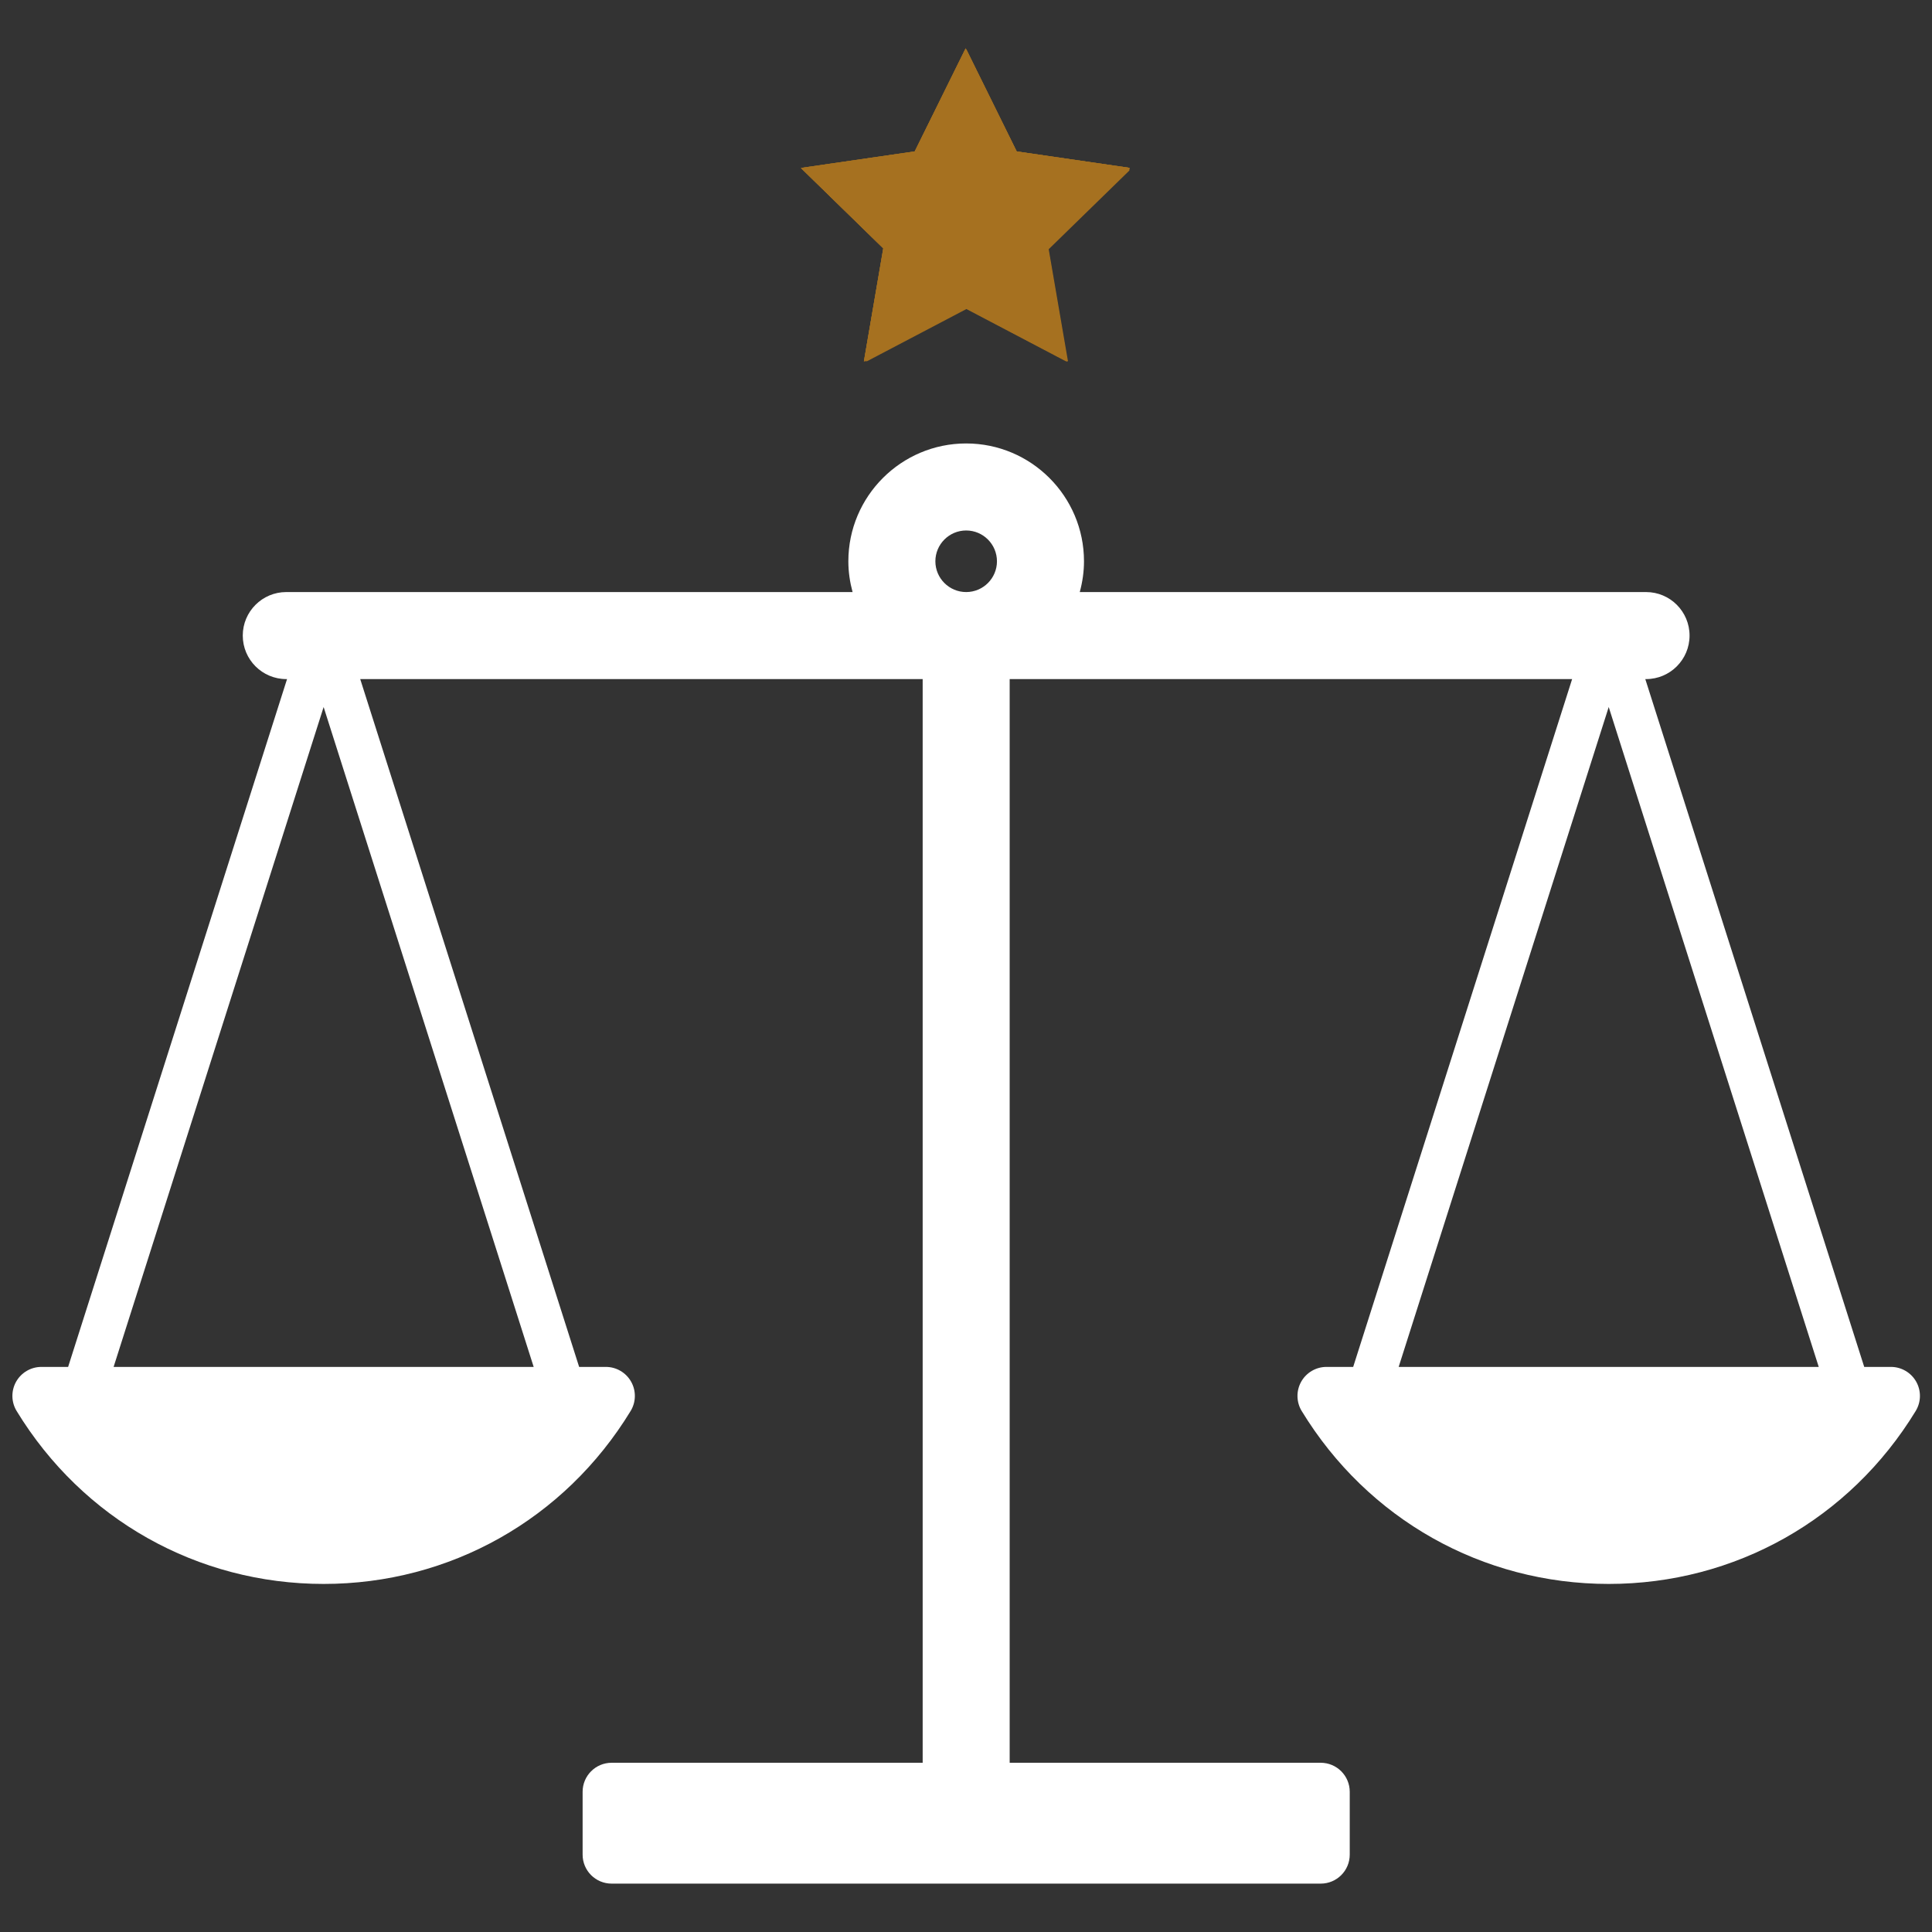 <svg xmlns="http://www.w3.org/2000/svg" xmlns:xlink="http://www.w3.org/1999/xlink" width="500" zoomAndPan="magnify" viewBox="0 0 375 375" height="500" preserveAspectRatio="xMidYMid meet" version="1.0"><rect x="0" y="0" width="375" height="375" fill="#333333" stroke="none"/><defs><clipPath id="71c7bf4439"><path d="M 155.465 9.363 L 219.215 9.363 L 219.215 70.113 L 155.465 70.113 Z M 155.465 9.363 " clip-rule="nonzero"/></clipPath><clipPath id="3770326da6"><path d="M 2.039 86.055 L 373 86.055 L 373 365.805 L 2.039 365.805 Z M 2.039 86.055 " clip-rule="nonzero"/></clipPath></defs><g clip-path="url(#71c7bf4439)"><path fill="#a67120" d="M 187.582 9.57 L 197.453 29.578 L 219.531 32.789 L 203.551 48.375 L 207.336 70.363 L 187.582 59.984 L 167.816 70.363 L 171.586 48.375 L 155.621 32.789 L 177.699 29.578 Z M 187.582 9.57 " fill-opacity="1" fill-rule="nonzero"/><path fill="#a67120" d="M 187.43 9.379 L 197.312 29.387 L 219.391 32.598 L 203.41 48.184 L 207.184 70.172 L 187.43 59.789 L 167.676 70.172 L 171.445 48.184 L 155.465 32.598 L 177.547 29.387 Z M 187.43 9.379 " fill-opacity="1" fill-rule="nonzero"/><path fill="#a67120" d="M 187.43 9.379 L 197.312 29.387 L 219.391 32.598 L 203.41 48.184 L 207.184 70.172 L 187.43 59.789 L 167.676 70.172 L 171.445 48.184 L 155.465 32.598 L 177.547 29.387 Z M 187.43 9.379 " fill-opacity="1" fill-rule="nonzero"/><path fill="#a67120" d="M 187.43 9.379 L 197.312 29.387 L 219.391 32.598 L 203.41 48.184 L 207.184 70.172 L 187.43 59.789 L 167.676 70.172 L 171.445 48.184 L 155.465 32.598 L 177.547 29.387 Z M 187.43 9.379 " fill-opacity="1" fill-rule="nonzero"/></g><g clip-path="url(#3770326da6)"><path fill="#ffffff" d="M 312.25 137.234 L 353.016 265.316 L 271.48 265.316 Z M 181.555 108.945 C 181.555 105.648 184.238 102.965 187.531 102.965 C 190.828 102.965 193.508 105.648 193.508 108.945 C 193.508 112.238 190.828 114.918 187.531 114.918 C 184.238 114.918 181.555 112.238 181.555 108.945 Z M 22.051 265.316 L 62.816 137.234 L 103.586 265.316 Z M 371.938 268.191 C 370.941 266.418 369.062 265.316 367.027 265.316 L 361.844 265.316 L 319.352 131.812 L 319.5 131.812 C 324.16 131.812 327.941 128.031 327.941 123.363 C 327.941 118.699 324.16 114.918 319.5 114.918 L 209.582 114.918 C 210.098 113.012 210.402 111.012 210.402 108.945 C 210.402 96.332 200.145 86.074 187.531 86.074 C 174.922 86.074 164.664 96.332 164.664 108.945 C 164.664 111.012 164.969 113.012 165.484 114.918 L 55.566 114.918 C 50.906 114.918 47.121 118.699 47.121 123.363 C 47.121 128.031 50.906 131.812 55.566 131.812 L 55.715 131.812 L 13.223 265.316 L 8.039 265.316 C 6.004 265.316 4.125 266.418 3.125 268.191 C 2.133 269.969 2.168 272.141 3.23 273.879 C 16.043 294.895 38.32 307.441 62.82 307.441 C 87.316 307.441 109.59 294.895 122.402 273.879 C 123.465 272.141 123.5 269.965 122.504 268.191 C 121.508 266.418 119.629 265.316 117.594 265.316 L 112.41 265.316 L 69.918 131.812 L 179.09 131.812 L 179.09 342.152 L 118.715 342.152 C 115.605 342.152 113.086 344.676 113.086 347.785 L 113.086 359.98 C 113.086 363.094 115.605 365.609 118.715 365.609 L 256.352 365.609 C 259.461 365.609 261.984 363.094 261.984 359.98 L 261.984 347.785 C 261.984 344.676 259.461 342.152 256.352 342.152 L 195.977 342.152 L 195.977 131.812 L 305.148 131.812 L 262.652 265.316 L 257.469 265.316 C 255.434 265.316 253.555 266.418 252.559 268.191 C 251.566 269.965 251.602 272.141 252.66 273.879 C 265.473 294.895 287.746 307.441 312.25 307.441 C 336.746 307.441 359.02 294.895 371.832 273.879 C 372.895 272.141 372.934 269.969 371.938 268.191 " fill-opacity="1" fill-rule="nonzero"/></g></svg>